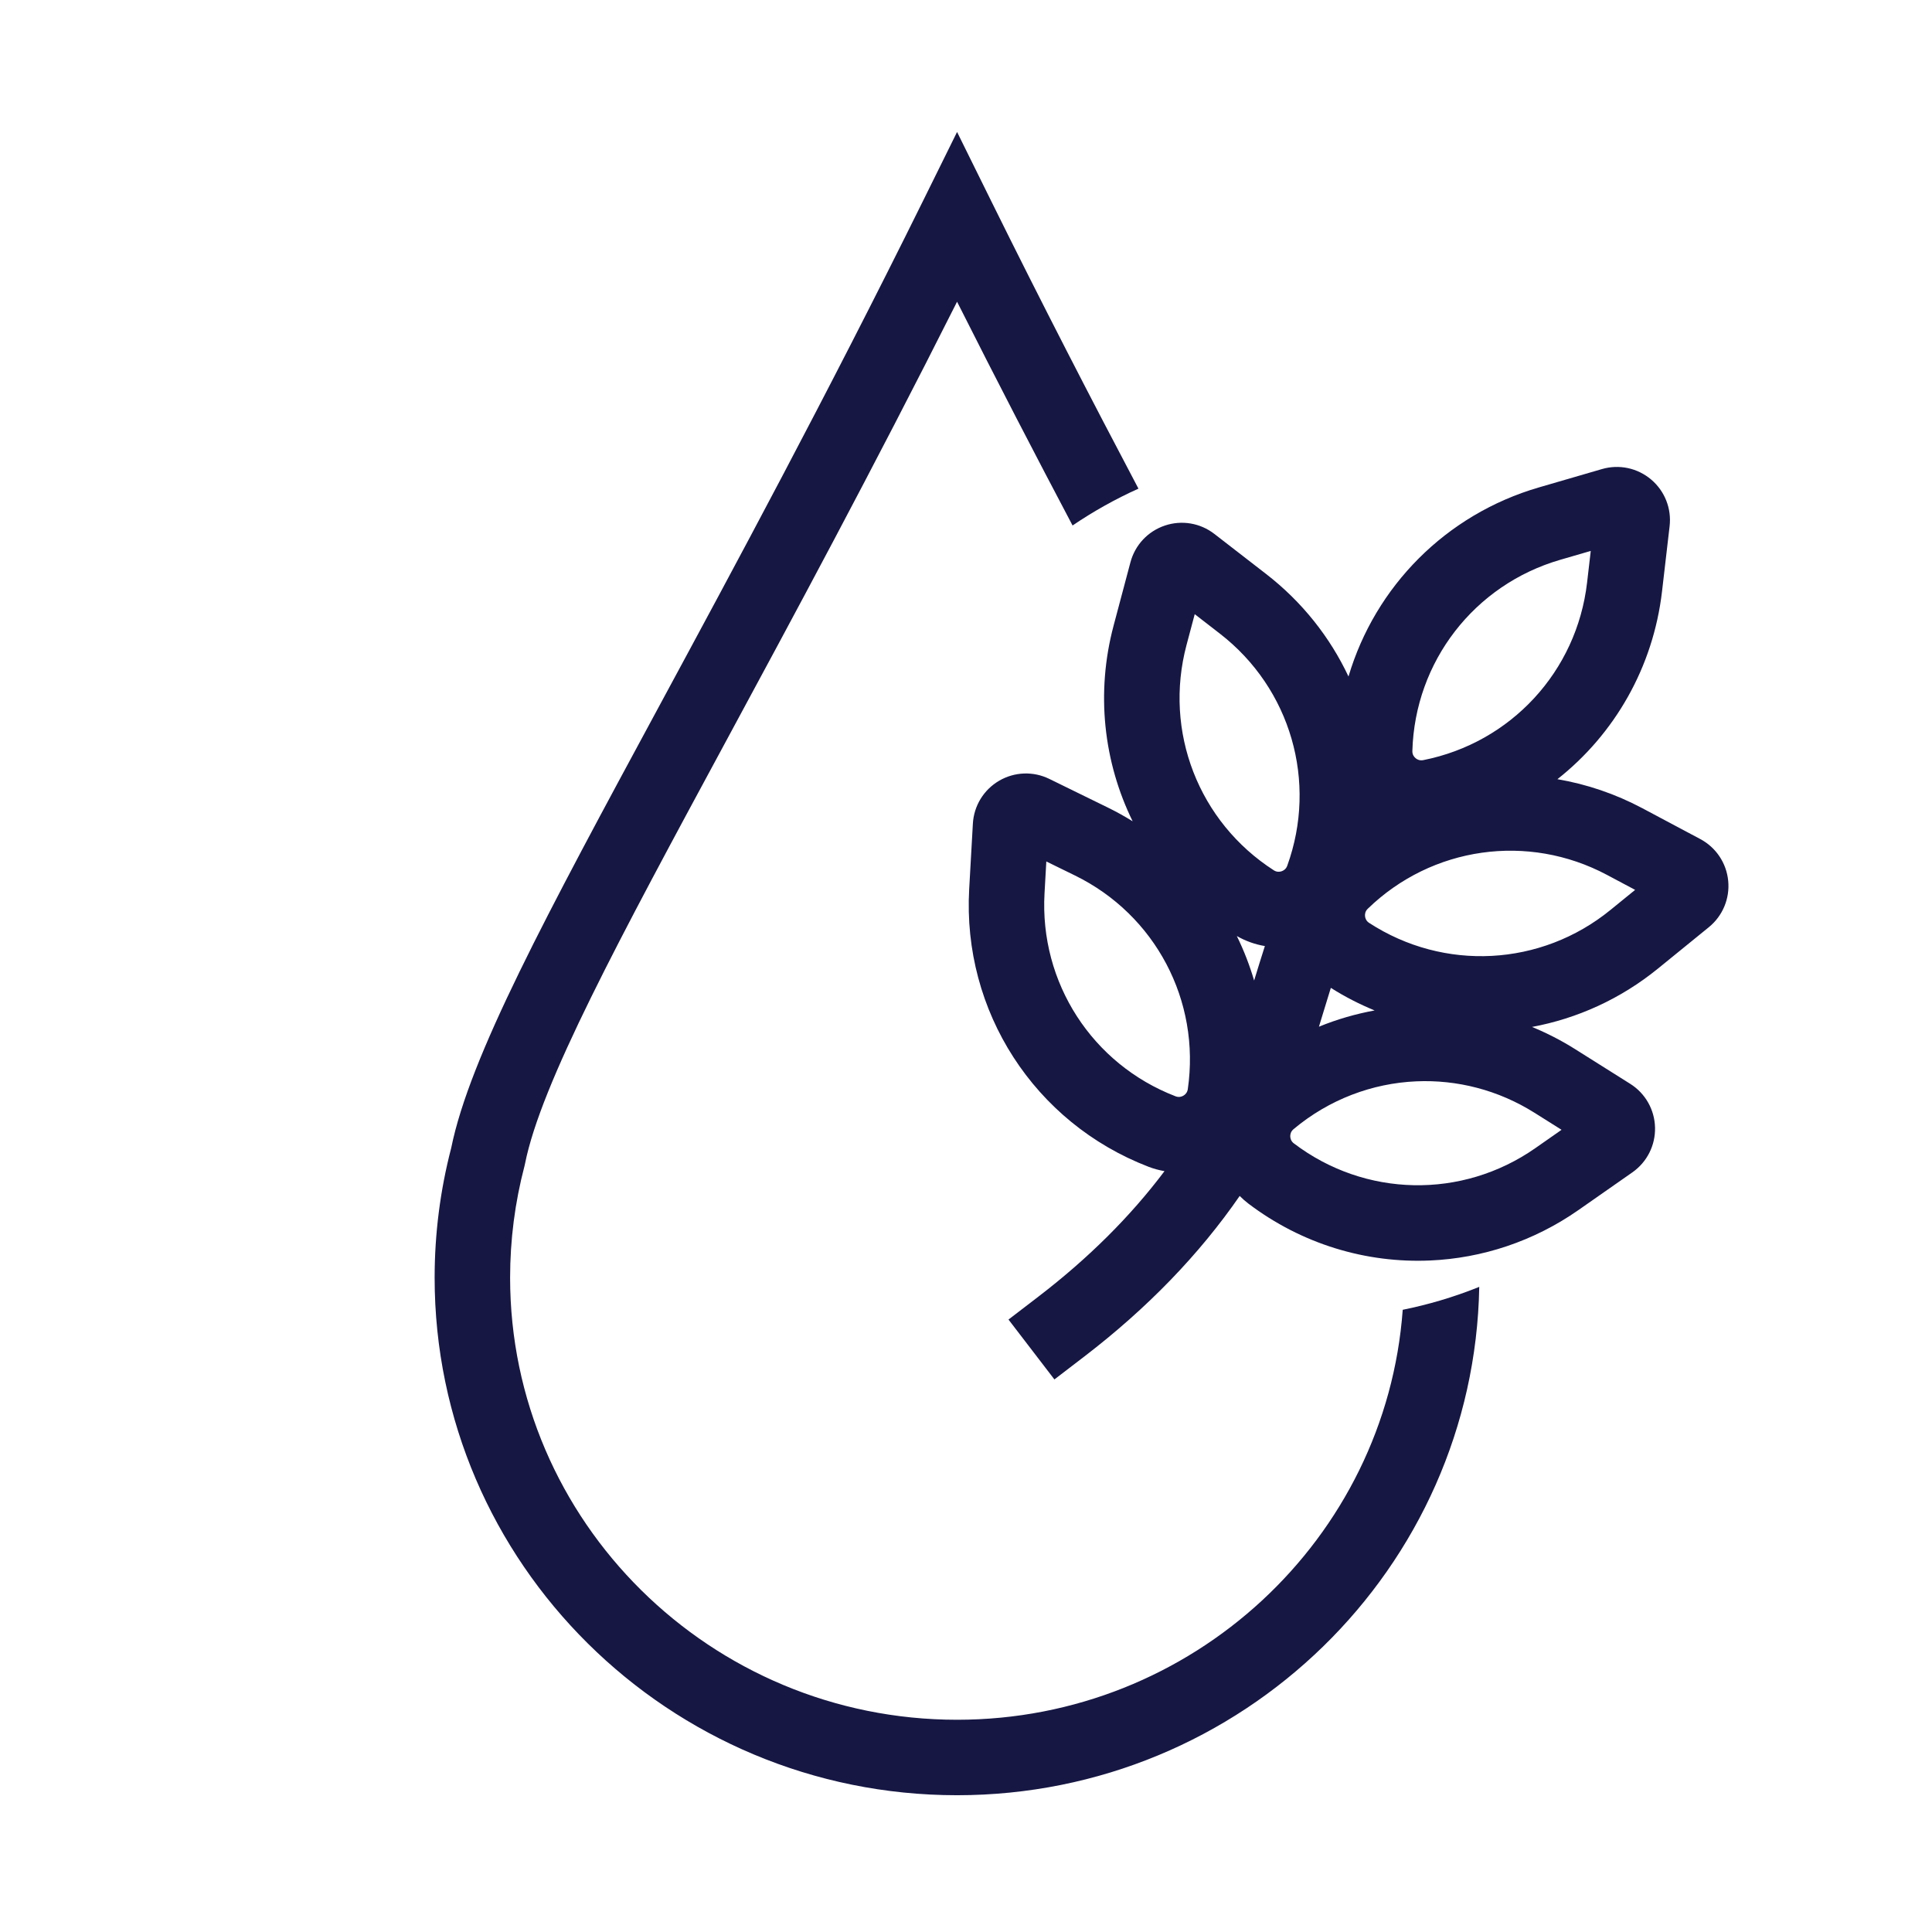 <?xml version="1.0" encoding="iso-8859-1"?>
<!-- Generator: Adobe Illustrator 22.1.0, SVG Export Plug-In . SVG Version: 6.00 Build 0)  -->
<svg version="1.1" id="Lager_13" xmlns="http://www.w3.org/2000/svg" xmlns:xlink="http://www.w3.org/1999/xlink" x="0px" y="0px"
	 viewBox="0 0 256 256" style="enable-background:new 0 0 256 256;" xml:space="preserve">
<path style="fill:#161743;" d="M185.868,173.554c-2.215,30.319-27.844,54.323-59.051,54.323c-32.657,0-59.225-26.279-59.225-58.581
	c0-5.001,0.641-9.976,1.905-14.784l0.068-0.299c2.099-10.581,12.401-29.651,26.659-56.046c8.688-16.082,19.254-35.643,30.592-58.187
	c5.31,10.558,10.446,20.452,15.304,29.65c2.743-1.859,5.656-3.499,8.731-4.883c-6.149-11.646-12.742-24.405-19.552-38.188
	l-4.482-9.072l-4.482,9.072C109.388,52.759,97.21,75.301,87.426,93.414c-15.158,28.059-25.193,46.635-27.639,58.7
	c-1.457,5.594-2.196,11.373-2.196,17.182c0,37.815,31.054,68.581,69.225,68.581c37.759,0,68.533-30.11,69.193-67.364
	c-0.067,0.027-0.132,0.058-0.2,0.085C192.566,171.891,189.244,172.871,185.868,173.554z"/>
<path style="fill:#161743;" d="M225.292,111.177l-7.665-4.079c-3.603-1.917-7.404-3.192-11.261-3.851
	c7.568-5.972,12.689-14.81,13.862-24.89l1.002-8.625c0.275-2.349-0.639-4.665-2.446-6.193c-1.807-1.528-4.244-2.047-6.517-1.385
	l-8.339,2.426c-12.377,3.601-21.712,13.152-25.246,25.059c-2.447-5.197-6.125-9.872-10.906-13.575l-6.866-5.317
	c-1.87-1.448-4.326-1.863-6.569-1.105s-3.944,2.575-4.552,4.862l-2.232,8.392c-2.373,8.917-1.328,18.075,2.524,25.928
	c-1.043-0.645-2.121-1.249-3.241-1.797l-7.8-3.818c-2.124-1.042-4.614-0.948-6.655,0.246c-2.043,1.196-3.342,3.32-3.475,5.683
	l-0.489,8.671c-0.913,16.179,8.632,30.963,23.752,36.788c0.697,0.269,1.41,0.46,2.129,0.585
	c-4.493,5.978-10.072,11.537-16.704,16.622l-3.968,3.042l6.085,7.936l3.969-3.043c8.349-6.401,15.229-13.519,20.58-21.27
	c0.355,0.352,0.727,0.69,1.132,0.998c7.114,5.399,15.649,7.927,24.103,7.554c6.887-0.303,13.718-2.531,19.679-6.7l7.116-4.975
	c1.94-1.356,3.064-3.579,3.007-5.945s-1.288-4.531-3.29-5.79l-7.349-4.625c-1.826-1.149-3.723-2.111-5.664-2.913
	c5.976-1.11,11.727-3.694,16.694-7.735l6.739-5.482c1.834-1.494,2.792-3.791,2.563-6.145
	C228.766,114.359,227.382,112.289,225.292,111.177z M166.178,129.926c-0.596-2.033-1.364-4.005-2.293-5.897
	c1.167,0.668,2.424,1.113,3.717,1.329C167.111,126.883,166.642,128.407,166.178,129.926z M175.25,134.456
	c0.359-1.182,0.724-2.37,1.093-3.559c1.868,1.183,3.811,2.173,5.802,2.992c-2.514,0.463-4.987,1.172-7.378,2.155
	C174.928,135.513,175.091,134.982,175.25,134.456z M206.723,74.181l4.06-1.181l-0.488,4.201
	c-1.368,11.767-10.095,21.22-21.714,23.522c-0.474,0.088-0.81-0.09-1.011-0.261c-0.202-0.171-0.439-0.473-0.425-0.952
	C187.48,87.669,195.347,77.49,206.723,74.181z M157.22,85.468l1.088-4.088l3.345,2.59c9.366,7.253,12.949,19.609,8.913,30.748
	c-0.162,0.449-0.495,0.643-0.744,0.728c-0.251,0.087-0.635,0.131-1.036-0.127l0.001,0C158.823,108.912,154.174,96.916,157.22,85.468
	z M138.405,118.373l0.238-4.224l3.798,1.86c10.64,5.209,16.647,16.585,14.949,28.308c-0.068,0.474-0.355,0.732-0.583,0.865
	c-0.227,0.132-0.593,0.258-1.038,0.084l-0.001,0C144.715,141.008,137.738,130.2,138.405,118.373z M203.449,152.128
	c-9.709,6.787-22.57,6.538-32.007-0.625c-0.381-0.289-0.469-0.665-0.476-0.928c-0.006-0.264,0.064-0.643,0.429-0.949
	c4.714-3.952,10.441-6.087,16.262-6.344c5.388-0.237,10.858,1.137,15.678,4.17l3.579,2.253L203.449,152.128z M213.382,120.583
	c-9.188,7.475-22.035,8.16-31.968,1.703c-0.4-0.26-0.515-0.628-0.541-0.891c-0.025-0.262,0.016-0.645,0.36-0.978
	c8.5-8.249,21.236-10.057,31.696-4.491l3.734,1.987L213.382,120.583z"/>
</svg>
